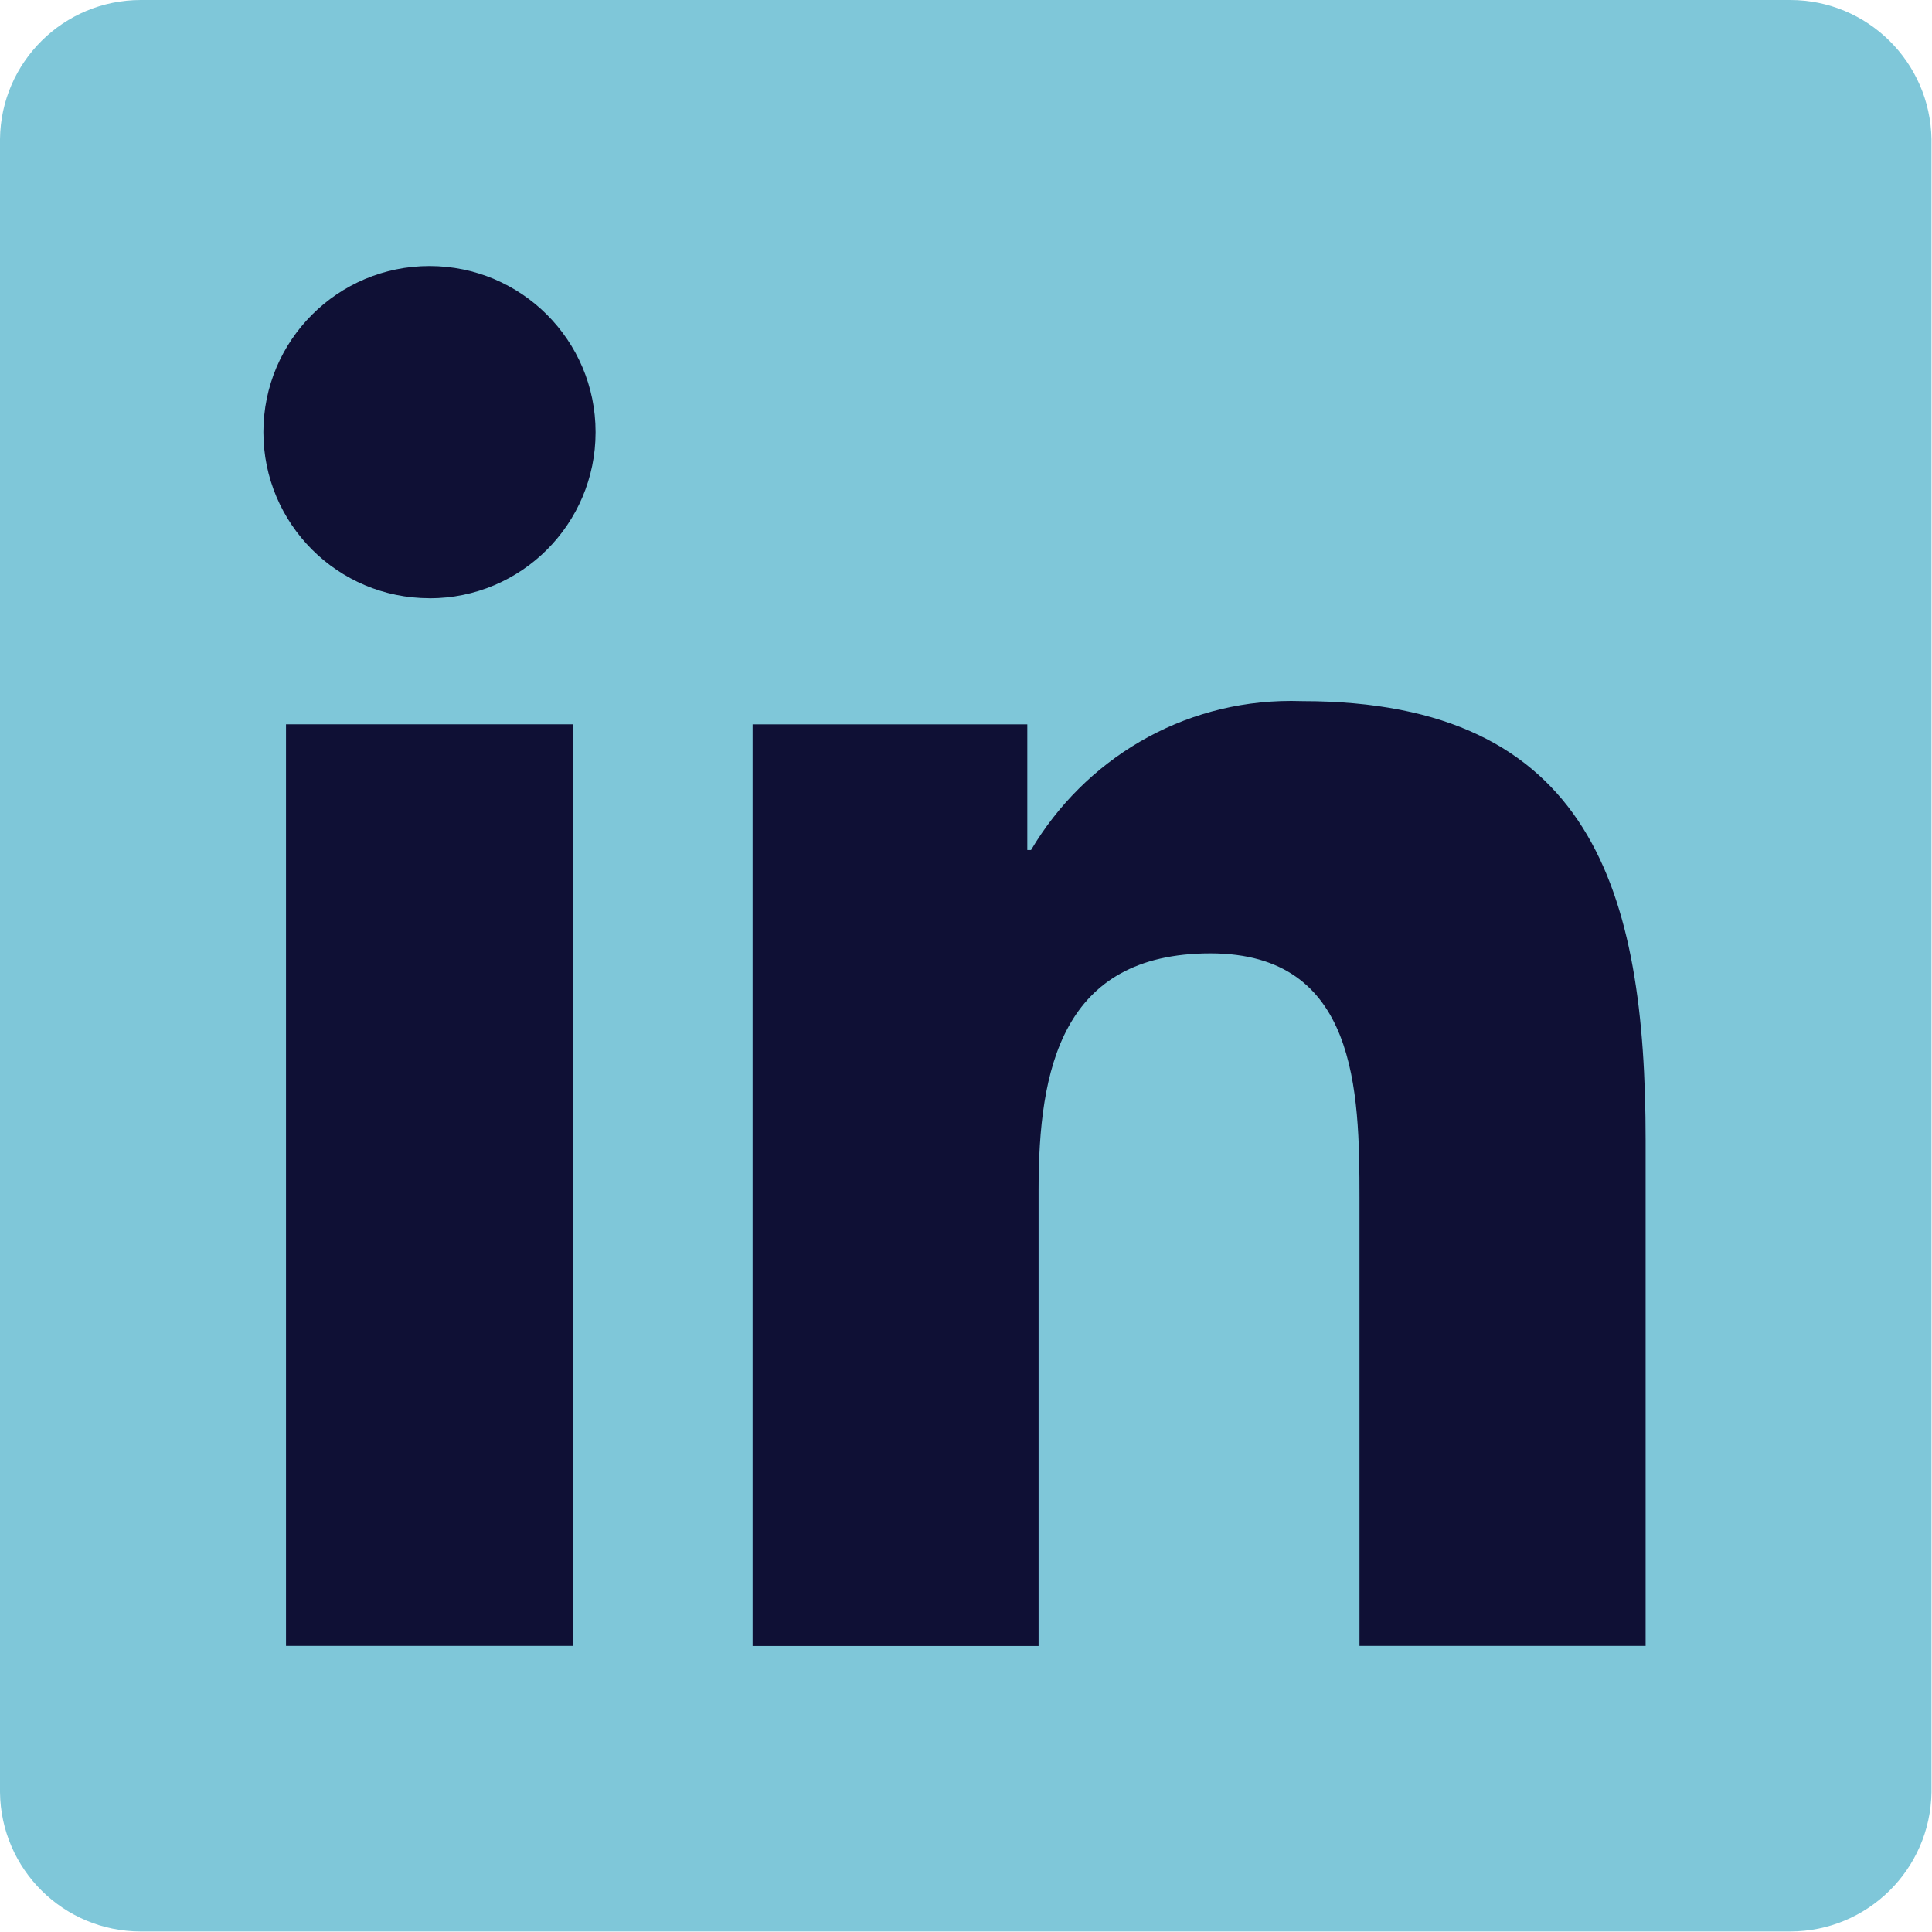 <svg width="750" height="750" viewBox="0 0 750 750" fill="none" xmlns="http://www.w3.org/2000/svg">
<path d="M68 118C68 95.909 85.909 78 108 78H612C634.091 78 652 95.909 652 118V708C652 730.091 634.091 748 612 748H108C85.909 748 68 730.091 68 708V118Z" fill="#0F1035"/>
<path d="M694.325 0H55.325C55.125 0 54.9 0 54.65 0C24.675 0 0.35 24.1 0 53.975V695.775C0.35 725.675 24.675 749.8 54.65 749.8C54.9 749.8 55.125 749.8 55.375 749.8H694.25C694.45 749.8 694.7 749.8 694.95 749.8C724.95 749.8 749.325 725.725 749.8 695.825V695.775V54.025C749.325 24.1 724.95 0 694.925 0C694.675 0 694.45 0 694.2 0H694.325ZM222.375 638.95H111.025V281.175H222.375V638.95ZM166.725 232.225C131.1 232.225 102.25 203.35 102.25 167.75C102.25 132.15 131.125 103.275 166.725 103.275C202.325 103.275 231.2 132.125 231.2 167.725C231.2 167.75 231.2 167.775 231.2 167.825C231.2 203.4 202.35 232.25 166.775 232.25C166.75 232.25 166.725 232.25 166.7 232.25L166.725 232.225ZM638.775 638.95H527.75V464.975C527.75 423.475 526.9 370.1 469.9 370.1C412 370.1 403.175 415.25 403.175 461.925V638.975H292.15V281.2H398.8V329.975H400.25C420.95 295.1 458.4 272.1 501.225 272.1C502.75 272.1 504.25 272.125 505.75 272.175H505.525C618.025 272.175 638.825 346.225 638.825 442.6V638.975L638.775 638.95Z" fill="#7FC7D9"/>
</svg>

